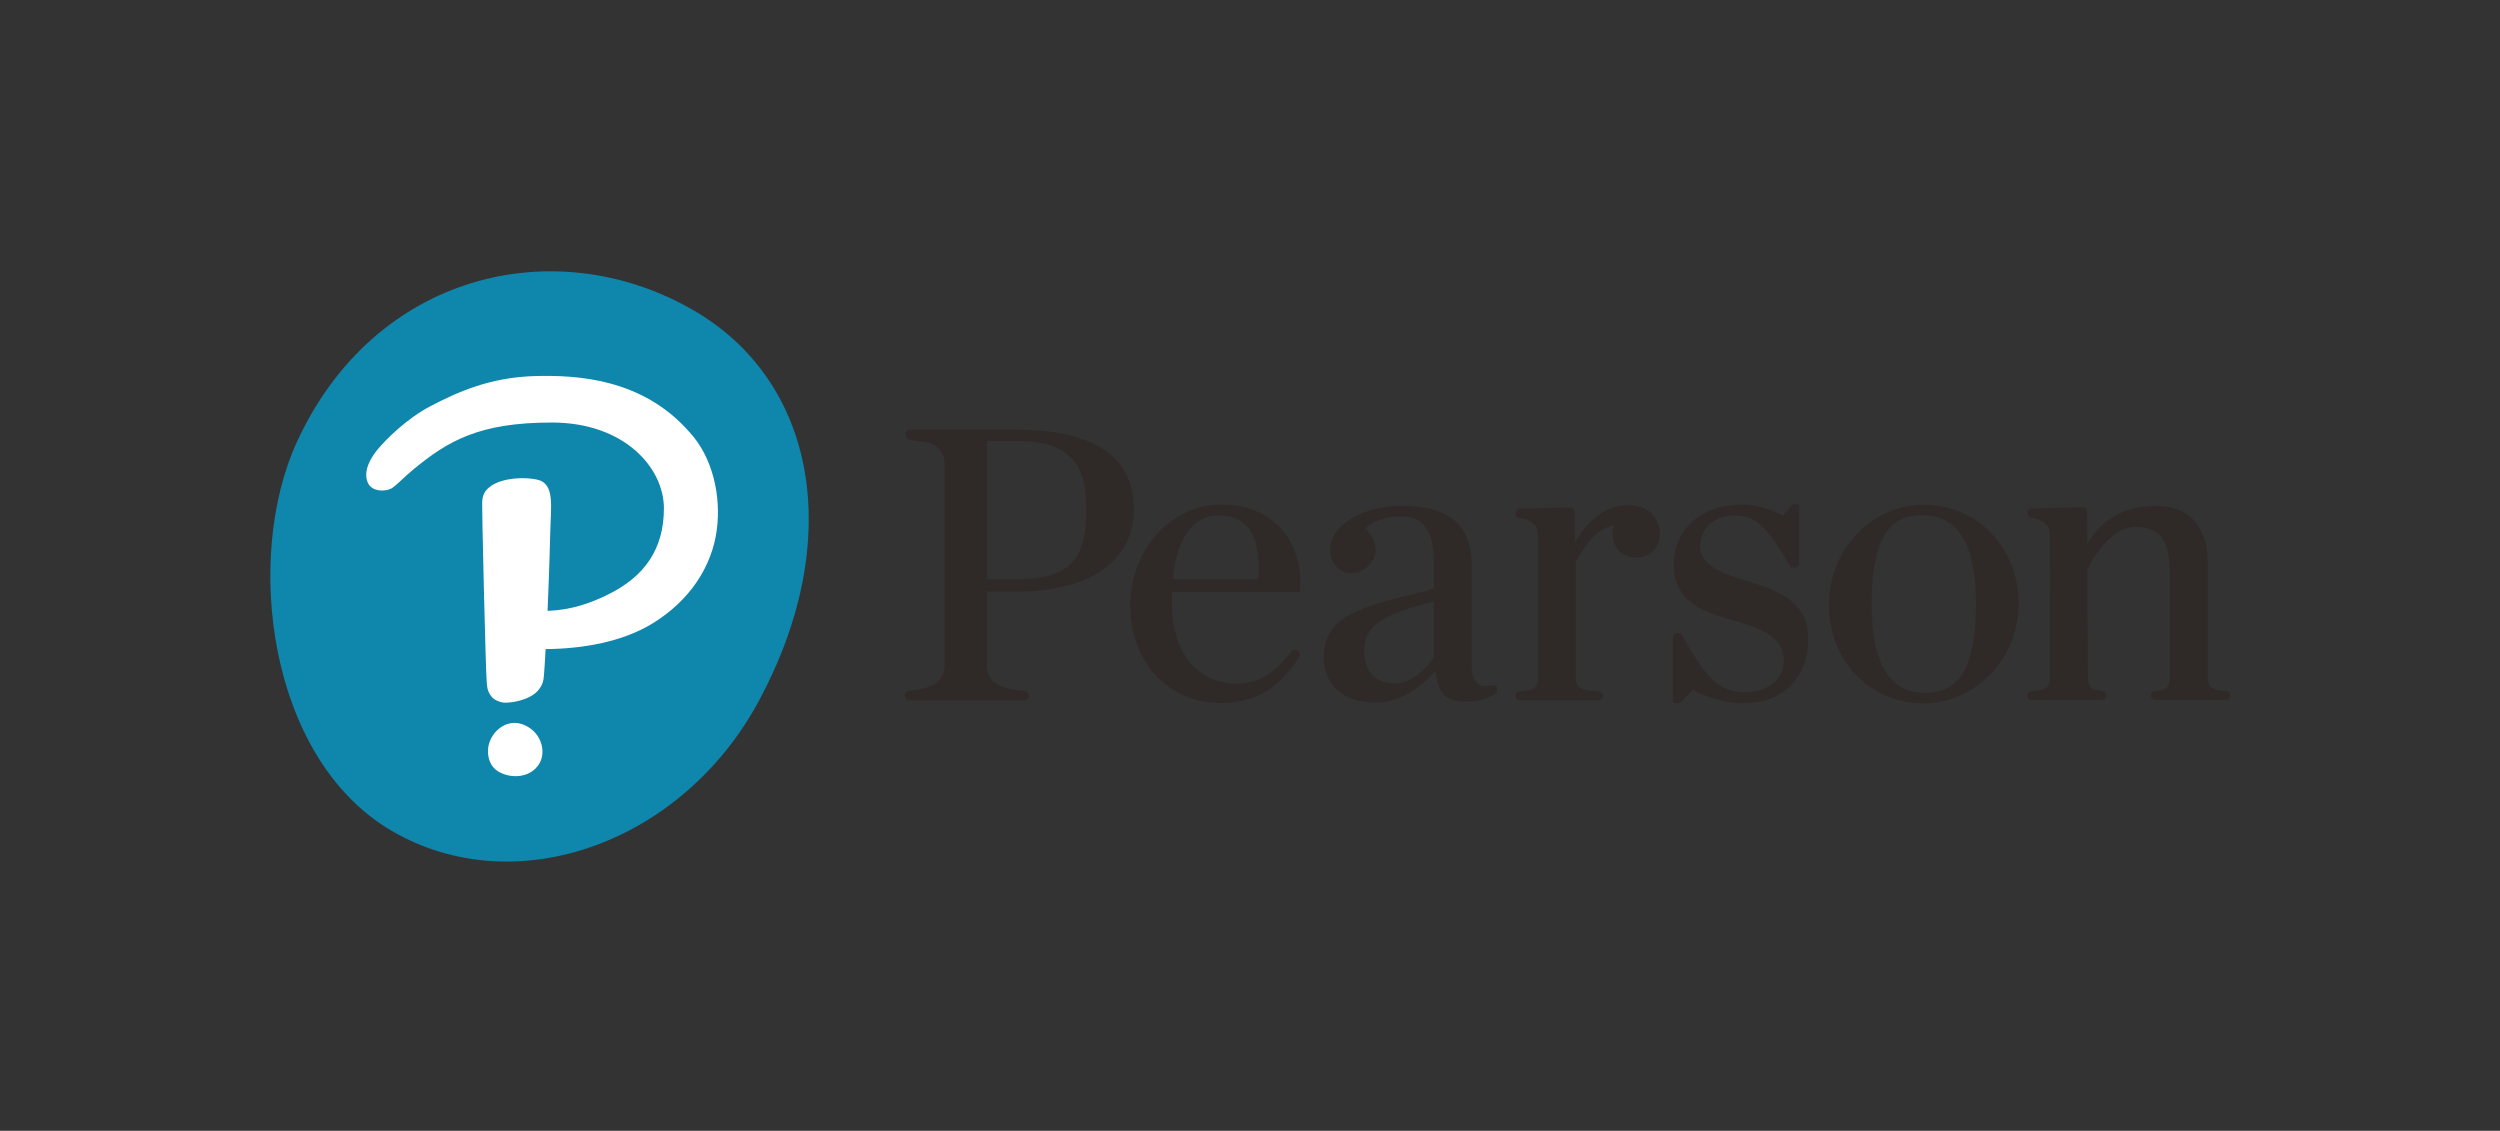 <svg xmlns="http://www.w3.org/2000/svg" viewBox="0 0 1127.513 509.987"><rect x="0" y="0" width="1127.513" height="509.987" fill="#333333" stroke="none"/><path d="M646.716 296.55c-2.1 2.914-8.954 11.61-17.48 11.61-11.53 0-13.95-8.094-13.95-14.88 0-11.165 8.546-16.328 31.43-21.98v25.25zm28.49 13.675c-.334-.866-1.234-1.36-2.12-1.15l-.28.07c-2.627.57-4.65.41-6.067-.545-2.01-1.363-2.99-4.43-2.99-9.377V254.47c0-17.48-10.43-26.342-30.99-26.342-18.42 0-32.84 8.716-32.84 19.843 0 5.73 3.48 9.86 8.63 10.48 3.36.41 6.57-1.12 8.9-3.57 4.52-4.78 3.94-10.46-1.55-16.56 3.24-3.4 8.99-5.41 15.55-5.41 10.69 0 15.25 6.34 15.25 21.2v11.31c-2.51.78-4.85 1.51-9.14 2.52-8.66 2.03-20.53 4.74-29.48 9.69-7.4 4.05-11.14 10.45-11.14 19.02 0 9.32 6.12 20.21 23.37 20.21 9.66 0 18.31-4.58 27.19-14.41.76 10.22 4.63 14.04 14.02 14.04 4.51 0 8.12-1.05 12.42-3.13 1.16-.56 1.72-1.91 1.24-3.11m191.63-77.88c-10.56 0-22.68 4.54-22.68 39.95 0 27.01 7.96 40.14 24.35 40.14 15.68 0 22.68-12.38 22.68-40.13 0-26.88-7.96-39.95-24.35-39.95zm.92 84.87c-24.44 0-42.87-19.15-42.87-44.54 0-24.87 19.23-45.1 42.87-45.1 23.93 0 42.68 19.48 42.68 44.36 0 27.97-22.15 45.29-42.68 45.29m-422.6-17.99v-32.38h12.47c18.6 0 32.75-3.93 42.06-11.7 9.73-8.11 11.77-18.4 11.77-25.59 0-29.6-28.56-35.81-52.53-35.81h.1-48.6c-1.1 0-2 .9-2 2v.13-.04c0 1.02.62 1.92 1.57 2.27 4.32 1.59 16.08-.65 16.08 11.97v89.16c0 6.49-2.88 11.06-16.02 12.3-1.04.1-1.83.96-1.83 1.99v.31c0 1.1.89 1.997 1.99 1.997h51.92c1.1 0 2-.896 2-1.996v-.27c0-1.03-.816-1.91-1.857-1.99-14.28-1.144-17.15-5.57-17.15-12.336v-32.3m44.82-37.73c0 20.6-5.08 31.95-31.038 31.95h-13.76V198.9h14.32c26.853 0 30.474 15.313 30.474 30.293m38.99 32.007c1.9-18.56 9.14-28.73 20.51-28.73 5.7 0 9.92 1.573 12.9 4.816 4.1 4.452 5.84 12.496 5.15 23.91h-38.55zm21.81-33.66c-22.6 0-40.99 20.463-40.99 45.62 0 25.463 17.24 43.95 40.99 43.95 19.96 0 29.67-11.927 35.24-20.897.55-.88.31-2.05-.544-2.66l-.262-.187c-.86-.614-2.06-.443-2.72.394-7.34 9.2-13.77 14.53-24.86 14.53-14.03 0-29.02-9.664-29.02-36.79v-.205c-.022-1.197.006-2.84.05-4.372h57.4c.158 0 .286-.12.298-.273l.03-.46c.81-11.13-2.33-21.124-8.86-28.144-6.38-6.87-15.63-10.5-26.75-10.5m237.92 34.66c-.003-.002-.01-.002-.02-.003-15.693-4.403-21.81-8.86-21.81-15.896 0-8.01 6.36-13.83 15.13-13.83 10.31 0 14.73 4.93 25.61 23.13l.15.244c.05.09.15.15.25.15h1.5c1.1 0 1.993-.89 1.993-1.99v-26.16c0-.16-.13-.3-.3-.3h-1.97c-.6 0-1.16.27-1.54.73l-3.474 4.23c-4.39-2.42-11.53-4.96-18.7-4.96-18.03 0-30.62 11.15-30.62 27.1 0 14.98 9.93 20.59 27.073 25.22 16.65 4.56 22.56 9.31 22.56 18.12 0 9.8-9.5 14.21-16.24 14.21-12.54 0-17.85-4.66-29.86-26.25l-.15-.25c-.05-.09-.15-.15-.26-.15h-1.51c-1.1 0-1.99.9-1.99 2v29.3c0 .17.13.3.3.3h2.04c.52 0 1.04-.21 1.41-.58l5.49-5.49c6.44 4 16.05 6.08 22.3 6.08 9.38 0 17.09-2.97 22.3-8.59 4.65-5.01 7.208-12.1 7.208-19.99 0-13.64-7.28-20.78-26.87-26.32m-94.99 43.08c0 4.52-1.15 6-8.34 6.46-1.05.07-1.86.94-1.86 1.99 0 1.1.89 1.99 1.99 1.99h35.52c1.08 0 1.96-.88 1.96-1.96 0-1.06-.83-1.94-1.89-1.99-8.22-.39-10.35-1.72-10.35-6.48v-52.1c5.85-9.72 10.05-14.81 17.146-16.35-.344 1.23-.57 2.7-.57 3.9 0 6.33 4.42 10.746 10.75 10.746 6.216 0 10.558-4.41 10.558-10.74 0-5.98-3.74-12.97-14.27-12.97-8.64 0-16.895 4.95-23.98 16.8v-13.4c0-1.37-1.13-2.465-2.49-2.43l-22.385.6c-1.08.03-1.93.9-1.93 1.983v.29c0 .982.713 1.824 1.66 1.96 7.46 1.06 8.49 4.61 8.483 8.285v63.42m245.67-76.61c.52 0 1.01.2 1.38.56.39.375.61.88.61 1.42l.08 14.86s7.29-17.427 30.95-17.427h.21c14.75 0 23.21 9.41 23.21 25.8v51.3c0 4.52 1.15 6 8.33 6.45 1.04.07 1.86.94 1.86 1.99 0 1.1-.89 1.99-1.99 1.99h-31.91c-1.1 0-1.99-.893-1.99-1.992 0-1.07.8-1.94 1.82-2.024 5.798-.493 6.72-1.96 6.72-6.41v-46.3c0-15.29-4.35-21.24-15.502-21.24-7.534 0-13.71 6.58-17.56 12.1 0 0-1.967 2.47-4.1 7.108l.236 48.33c0 4.44.9 5.9 6.54 6.4 1.015.09 1.81.96 1.81 1.98 0 1.147-.89 2.04-1.99 2.04h-31.72c-1.1 0-1.99-.89-1.99-1.99 0-1.05.82-1.92 1.86-1.99 7.19-.45 8.34-1.93 8.34-6.45V241.9c0-3.693-1.034-7.262-8.534-8.33-.948-.134-1.667-.98-1.667-1.97v-.29c0-1.09.853-1.964 1.94-1.995l23.053-.6" fill="#2f2a28"/><path d="M312.043 139.512c56.247 32.046 69.34 103.908 30.204 176.61-34.394 63.91-109.497 91.204-165.457 58.667-55.973-32.55-66.895-123.33-42.843-175.57 34.925-75.86 115.95-95.13 178.095-59.71" fill="#0f86ac"/><path d="M239.632 328.865c-1.712-1.335-3.637-2.25-5.575-2.64-.66-.128-1.337-.2-2.006-.2-3.65 0-7.24 2.014-9.59 5.396-1.96 2.81-2.76 6.17-2.24 9.43.33 2.07 1.11 3.88 2.26 5.22 1.29 1.52 3.26 2.68 5.71 3.38 1.42.39 2.87.6 4.31.6h.01c3.16 0 6-.94 8.21-2.74 2.57-2.08 3.97-5.07 3.93-8.38-.03-3.87-1.89-7.63-4.99-10.05m71.1-134.22c11.01 11.76 14.44 29.59 12.53 44.22-2.18 16.69-12.29 32.12-29.11 42.36-13.34 8.12-30.86 11.36-48.1 11.51-.14 2.74-.69 12.15-.96 13.64-.41 2.2-1.18 3.38-2.12 4.61-1.85 2.42-5.06 3.97-8.25 4.88-2.53.72-5.04 1.03-6.82 1.03-.3 0-.6-.01-.88-.05-1.87-.21-3.95-1.09-5.24-2.53-1.28-1.43-2.01-3.25-2.18-5.31l-.14-1.86c-.363-1.6-2.36-82.66-1.973-81.22.29-9.71 15.97-11.4 24.48-9.69 8.53 1.72 6.37 12.08 6.14 24.82 0 0-.404 16.75-1.19 34.44 10.854-.42 19.48-3.51 27.55-7.52 16.3-8.08 24.926-20.47 24.926-38.73 0-18.25-17.775-38.7-50.56-38.7-32.78 0-46.854 8.27-62.73 21.4-3.58 2.96-6.333 5.95-8.94 7.91-2.61 1.97-9.53 2.27-11.385-2.33-2.24-5.54 1.94-11.72 4.396-14.71 3.854-4.69 13.364-14.14 23.903-19.63 12.07-6.3 26.84-13.08 47.4-13.6 18.6-.47 47.97 1.04 69.13 24.93" fill="#fff"/></svg>